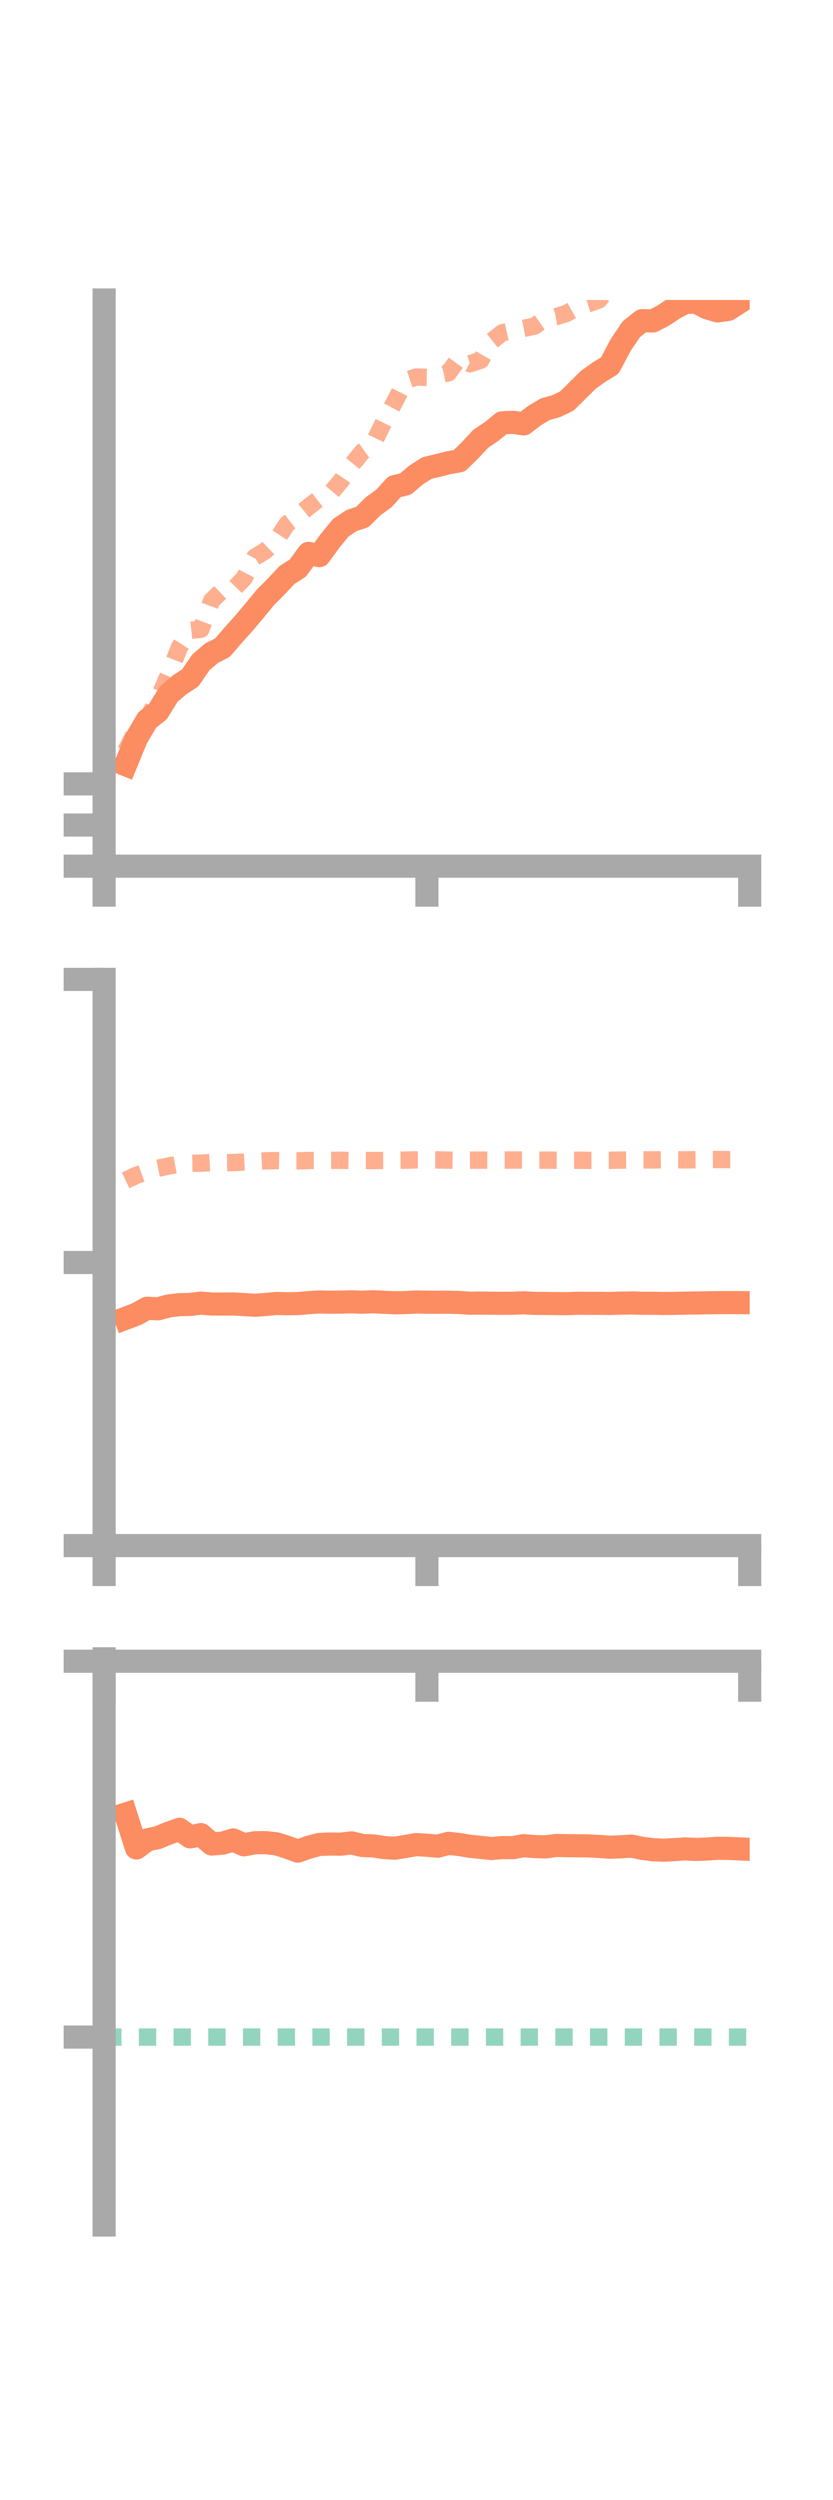 <?xml version="1.0" encoding="utf-8" standalone="no"?>
<!DOCTYPE svg PUBLIC "-//W3C//DTD SVG 1.1//EN"
  "http://www.w3.org/Graphics/SVG/1.1/DTD/svg11.dtd">
<!-- Created with matplotlib (https://matplotlib.org/) -->
<svg height="216pt" version="1.1" viewBox="0 0 72 216" width="72pt" xmlns="http://www.w3.org/2000/svg" xmlns:xlink="http://www.w3.org/1999/xlink">
 <defs>
  <style type="text/css">*{stroke-linecap:butt;stroke-linejoin:round;}</style>
 </defs>
 <g id="figure_1">
  <g id="patch_1">
   <path d="M 0 216 
L 72 216 
L 72 0 
L 0 0 
z
" style="fill:none;"/>
  </g>
  <g id="axes_1">
   <g id="patch_2">
    <path d="M 9 74.838 
L 64.8 74.838 
L 64.8 25.92 
L 9 25.92 
z
" style="fill:none;"/>
   </g>
   <g id="matplotlib.axis_1">
    <g id="xtick_1">
     <g id="line2d_1">
      <defs>
       <path d="M 0 0 
L 0 3.5 
" id="mef25e85ecd" style="stroke:#a9a9a9;stroke-width:2;"/>
      </defs>
      <g>
       <use style="fill:#a9a9a9;stroke:#a9a9a9;stroke-width:2;" x="9" xlink:href="#mef25e85ecd" y="74.838"/>
      </g>
     </g>
    </g>
    <g id="xtick_2">
     <g id="line2d_2">
      <g>
       <use style="fill:#a9a9a9;stroke:#a9a9a9;stroke-width:2;" x="36.9" xlink:href="#mef25e85ecd" y="74.838"/>
      </g>
     </g>
    </g>
    <g id="xtick_3">
     <g id="line2d_3">
      <g>
       <use style="fill:#a9a9a9;stroke:#a9a9a9;stroke-width:2;" x="64.8" xlink:href="#mef25e85ecd" y="74.838"/>
      </g>
     </g>
    </g>
   </g>
   <g id="matplotlib.axis_2">
    <g id="ytick_1">
     <g id="line2d_4">
      <defs>
       <path d="M 0 0 
L -3.5 0 
" id="mae1fd9b331" style="stroke:#a9a9a9;stroke-width:2;"/>
      </defs>
      <g>
       <use style="fill:#a9a9a9;stroke:#a9a9a9;stroke-width:2;" x="9" xlink:href="#mae1fd9b331" y="74.838"/>
      </g>
     </g>
    </g>
    <g id="ytick_2">
     <g id="line2d_5">
      <g>
       <use style="fill:#a9a9a9;stroke:#a9a9a9;stroke-width:2;" x="9" xlink:href="#mae1fd9b331" y="71.283"/>
      </g>
     </g>
    </g>
    <g id="ytick_3">
     <g id="line2d_6">
      <g>
       <use style="fill:#a9a9a9;stroke:#a9a9a9;stroke-width:2;" x="9" xlink:href="#mae1fd9b331" y="67.728"/>
      </g>
     </g>
    </g>
   </g>
   <g id="line2d_7">
    <path clip-path="url(#pc1e40f84de)" d="M 10.86 66.064 
L 11.79 63.799 
L 12.72 62.216 
L 13.65 61.474 
L 14.58 59.974 
L 15.51 59.178 
L 16.44 58.572 
L 17.37 57.216 
L 18.3 56.425 
L 19.23 55.955 
L 20.16 54.871 
L 21.09 53.835 
L 22.02 52.735 
L 22.95 51.601 
L 23.88 50.669 
L 24.81 49.676 
L 25.74 49.084 
L 26.67 47.815 
L 27.6 48.007 
L 28.53 46.729 
L 29.46 45.591 
L 30.39 44.974 
L 31.32 44.669 
L 32.25 43.741 
L 33.18 43.068 
L 34.11 42.046 
L 35.04 41.825 
L 35.97 41.036 
L 36.9 40.44 
L 37.83 40.218 
L 38.76 39.982 
L 39.69 39.821 
L 40.62 38.909 
L 41.55 37.915 
L 42.48 37.286 
L 43.41 36.531 
L 44.34 36.487 
L 45.27 36.624 
L 46.2 35.911 
L 47.13 35.354 
L 48.06 35.095 
L 48.99 34.651 
L 49.92 33.739 
L 50.85 32.815 
L 51.78 32.15 
L 52.71 31.58 
L 53.64 29.816 
L 54.57 28.44 
L 55.5 27.705 
L 56.43 27.732 
L 57.36 27.248 
L 58.29 26.624 
L 59.22 26.139 
L 60.15 26.098 
L 61.08 26.58 
L 62.01 26.861 
L 62.94 26.736 
L 63.87 26.142 
" style="fill:none;stroke:#fc8d62;stroke-linecap:square;stroke-width:2;"/>
   </g>
   <g id="line2d_8">
    <path clip-path="url(#pc1e40f84de)" d="M 10.86 64.896 
L 11.79 63.062 
L 12.72 62.067 
L 13.65 60.416 
L 14.58 58.3 
L 15.51 55.923 
L 16.44 54.469 
L 17.37 54.364 
L 18.3 51.879 
L 19.23 50.995 
L 20.16 50.917 
L 21.09 49.964 
L 22.02 48.146 
L 22.95 47.581 
L 23.88 46.695 
L 24.81 45.271 
L 25.74 44.549 
L 26.67 43.795 
L 27.6 43.069 
L 28.53 42.669 
L 29.46 41.567 
L 30.39 40.174 
L 31.32 39.039 
L 32.25 38.37 
L 33.18 36.446 
L 34.11 34.734 
L 35.04 32.887 
L 35.97 32.578 
L 36.9 32.6 
L 37.83 32.415 
L 38.76 32.216 
L 39.69 30.934 
L 40.62 31.43 
L 41.55 31.127 
L 42.48 29.495 
L 43.41 28.752 
L 44.34 28.54 
L 45.27 28.371 
L 46.2 28.179 
L 47.13 27.517 
L 48.06 27.363 
L 48.99 27.069 
L 49.92 26.539 
L 50.85 26.245 
L 51.78 25.909 
L 52.71 24.741 
L 53.64 23.058 
L 54.57 21.698 
L 55.5 20.493 
L 56.43 18.986 
L 57.36 19.027 
L 58.29 18.66 
L 59.22 17.409 
L 60.15 17.103 
L 61.08 16.678 
L 62.01 17.514 
L 62.94 17.006 
L 63.87 16.28 
" style="fill:none;stroke:#fc8d62;stroke-dasharray:1.5,1.5;stroke-dashoffset:0;stroke-opacity:0.7;stroke-width:1.5;"/>
   </g>
   <g id="patch_3">
    <path d="M 9 74.838 
L 9 25.92 
" style="fill:none;stroke:#a9a9a9;stroke-linecap:square;stroke-linejoin:miter;stroke-width:2;"/>
   </g>
   <g id="patch_4">
    <path d="M 64.8 74.838 
L 64.8 25.92 
" style="fill:none;"/>
   </g>
   <g id="patch_5">
    <path d="M 9 74.838 
L 64.8 74.838 
" style="fill:none;stroke:#a9a9a9;stroke-linecap:square;stroke-linejoin:miter;stroke-width:2;"/>
   </g>
   <g id="patch_6">
    <path d="M 9 25.92 
L 64.8 25.92 
" style="fill:none;"/>
   </g>
  </g>
  <g id="axes_2">
   <g id="patch_7">
    <path d="M 9 133.539 
L 64.8 133.539 
L 64.8 84.621 
L 9 84.621 
z
" style="fill:none;"/>
   </g>
   <g id="matplotlib.axis_3">
    <g id="xtick_4">
     <g id="line2d_9">
      <g>
       <use style="fill:#a9a9a9;stroke:#a9a9a9;stroke-width:2;" x="9" xlink:href="#mef25e85ecd" y="133.539"/>
      </g>
     </g>
    </g>
    <g id="xtick_5">
     <g id="line2d_10">
      <g>
       <use style="fill:#a9a9a9;stroke:#a9a9a9;stroke-width:2;" x="36.9" xlink:href="#mef25e85ecd" y="133.539"/>
      </g>
     </g>
    </g>
    <g id="xtick_6">
     <g id="line2d_11">
      <g>
       <use style="fill:#a9a9a9;stroke:#a9a9a9;stroke-width:2;" x="64.8" xlink:href="#mef25e85ecd" y="133.539"/>
      </g>
     </g>
    </g>
   </g>
   <g id="matplotlib.axis_4">
    <g id="ytick_4">
     <g id="line2d_12">
      <g>
       <use style="fill:#a9a9a9;stroke:#a9a9a9;stroke-width:2;" x="9" xlink:href="#mae1fd9b331" y="133.539"/>
      </g>
     </g>
    </g>
    <g id="ytick_5">
     <g id="line2d_13">
      <g>
       <use style="fill:#a9a9a9;stroke:#a9a9a9;stroke-width:2;" x="9" xlink:href="#mae1fd9b331" y="109.08"/>
      </g>
     </g>
    </g>
    <g id="ytick_6">
     <g id="line2d_14">
      <g>
       <use style="fill:#a9a9a9;stroke:#a9a9a9;stroke-width:2;" x="9" xlink:href="#mae1fd9b331" y="84.621"/>
      </g>
     </g>
    </g>
   </g>
   <g id="line2d_15">
    <path clip-path="url(#p13b088f104)" d="M 10.86 113.898 
L 11.79 113.547 
L 12.72 113.03 
L 13.65 113.082 
L 14.58 112.834 
L 15.51 112.724 
L 16.44 112.702 
L 17.37 112.591 
L 18.3 112.665 
L 19.23 112.671 
L 20.16 112.664 
L 21.09 112.717 
L 22.02 112.773 
L 22.95 112.712 
L 23.88 112.62 
L 24.81 112.644 
L 25.74 112.631 
L 26.67 112.547 
L 27.6 112.491 
L 28.53 112.51 
L 29.46 112.502 
L 30.39 112.481 
L 31.32 112.511 
L 32.25 112.471 
L 33.18 112.519 
L 34.11 112.56 
L 35.04 112.544 
L 35.97 112.493 
L 36.9 112.508 
L 37.83 112.518 
L 38.76 112.508 
L 39.69 112.535 
L 40.62 112.6 
L 41.55 112.586 
L 42.48 112.597 
L 43.41 112.606 
L 44.34 112.597 
L 45.27 112.561 
L 46.2 112.614 
L 47.13 112.616 
L 48.06 112.631 
L 48.99 112.637 
L 49.92 112.6 
L 50.85 112.607 
L 51.78 112.608 
L 52.71 112.619 
L 53.64 112.59 
L 54.57 112.575 
L 55.5 112.6 
L 56.43 112.604 
L 57.36 112.621 
L 58.29 112.613 
L 59.22 112.59 
L 60.15 112.578 
L 61.08 112.562 
L 62.01 112.55 
L 62.94 112.544 
L 63.87 112.55 
" style="fill:none;stroke:#fc8d62;stroke-linecap:square;stroke-width:2;"/>
   </g>
   <g id="line2d_16">
    <path clip-path="url(#p13b088f104)" d="M 10.86 101.984 
L 11.79 101.547 
L 12.72 101.21 
L 13.65 100.937 
L 14.58 100.744 
L 15.51 100.575 
L 16.44 100.511 
L 17.37 100.499 
L 18.3 100.442 
L 19.23 100.459 
L 20.16 100.447 
L 21.09 100.402 
L 22.02 100.353 
L 22.95 100.298 
L 23.88 100.275 
L 24.81 100.299 
L 25.74 100.298 
L 26.67 100.267 
L 27.6 100.26 
L 28.53 100.256 
L 29.46 100.247 
L 30.39 100.265 
L 31.32 100.269 
L 32.25 100.271 
L 33.18 100.267 
L 34.11 100.245 
L 35.04 100.238 
L 35.97 100.213 
L 36.9 100.216 
L 37.83 100.216 
L 38.76 100.236 
L 39.69 100.248 
L 40.62 100.239 
L 41.55 100.237 
L 42.48 100.241 
L 43.41 100.231 
L 44.34 100.229 
L 45.27 100.226 
L 46.2 100.238 
L 47.13 100.234 
L 48.06 100.245 
L 48.99 100.25 
L 49.92 100.245 
L 50.85 100.255 
L 51.78 100.252 
L 52.71 100.249 
L 53.64 100.233 
L 54.57 100.221 
L 55.5 100.216 
L 56.43 100.215 
L 57.36 100.207 
L 58.29 100.2 
L 59.22 100.212 
L 60.15 100.201 
L 61.08 100.194 
L 62.01 100.186 
L 62.94 100.195 
L 63.87 100.196 
" style="fill:none;stroke:#fc8d62;stroke-dasharray:1.5,1.5;stroke-dashoffset:0;stroke-opacity:0.7;stroke-width:1.5;"/>
   </g>
   <g id="patch_8">
    <path d="M 9 133.539 
L 9 84.621 
" style="fill:none;stroke:#a9a9a9;stroke-linecap:square;stroke-linejoin:miter;stroke-width:2;"/>
   </g>
   <g id="patch_9">
    <path d="M 64.8 133.539 
L 64.8 84.621 
" style="fill:none;"/>
   </g>
   <g id="patch_10">
    <path d="M 9 133.539 
L 64.8 133.539 
" style="fill:none;stroke:#a9a9a9;stroke-linecap:square;stroke-linejoin:miter;stroke-width:2;"/>
   </g>
   <g id="patch_11">
    <path d="M 9 84.621 
L 64.8 84.621 
" style="fill:none;"/>
   </g>
  </g>
  <g id="axes_3">
   <g id="patch_12">
    <path d="M 9 192.24 
L 64.8 192.24 
L 64.8 143.322 
L 9 143.322 
z
" style="fill:none;"/>
   </g>
   <g id="matplotlib.axis_5">
    <g id="xtick_7">
     <g id="line2d_17">
      <g>
       <use style="fill:#a9a9a9;stroke:#a9a9a9;stroke-width:2;" x="9" xlink:href="#mef25e85ecd" y="143.531"/>
      </g>
     </g>
    </g>
    <g id="xtick_8">
     <g id="line2d_18">
      <g>
       <use style="fill:#a9a9a9;stroke:#a9a9a9;stroke-width:2;" x="36.9" xlink:href="#mef25e85ecd" y="143.531"/>
      </g>
     </g>
    </g>
    <g id="xtick_9">
     <g id="line2d_19">
      <g>
       <use style="fill:#a9a9a9;stroke:#a9a9a9;stroke-width:2;" x="64.8" xlink:href="#mef25e85ecd" y="143.531"/>
      </g>
     </g>
    </g>
   </g>
   <g id="matplotlib.axis_6">
    <g id="ytick_7">
     <g id="line2d_20">
      <g>
       <use style="fill:#a9a9a9;stroke:#a9a9a9;stroke-width:2;" x="9" xlink:href="#mae1fd9b331" y="143.531"/>
      </g>
     </g>
    </g>
    <g id="ytick_8">
     <g id="line2d_21">
      <g>
       <use style="fill:#a9a9a9;stroke:#a9a9a9;stroke-width:2;" x="9" xlink:href="#mae1fd9b331" y="176.004"/>
      </g>
     </g>
    </g>
   </g>
   <g id="line2d_22">
    <path clip-path="url(#p10dfe85345)" d="M 10.86 156.739 
L 11.79 159.662 
L 12.72 158.967 
L 13.65 158.769 
L 14.58 158.383 
L 15.51 158.056 
L 16.44 158.707 
L 17.37 158.512 
L 18.3 159.323 
L 19.23 159.25 
L 20.16 158.974 
L 21.09 159.393 
L 22.02 159.215 
L 22.95 159.204 
L 23.88 159.304 
L 24.81 159.594 
L 25.74 159.937 
L 26.67 159.607 
L 27.6 159.359 
L 28.53 159.323 
L 29.46 159.337 
L 30.39 159.227 
L 31.32 159.449 
L 32.25 159.486 
L 33.18 159.627 
L 34.11 159.688 
L 35.04 159.535 
L 35.97 159.371 
L 36.9 159.429 
L 37.83 159.512 
L 38.76 159.265 
L 39.69 159.365 
L 40.62 159.521 
L 41.55 159.614 
L 42.48 159.711 
L 43.41 159.631 
L 44.34 159.639 
L 45.27 159.465 
L 46.2 159.544 
L 47.13 159.572 
L 48.06 159.451 
L 48.99 159.466 
L 49.92 159.476 
L 50.85 159.487 
L 51.78 159.533 
L 52.71 159.599 
L 53.64 159.566 
L 54.57 159.504 
L 55.5 159.694 
L 56.43 159.818 
L 57.36 159.856 
L 58.29 159.805 
L 59.22 159.748 
L 60.15 159.792 
L 61.08 159.758 
L 62.01 159.692 
L 62.94 159.702 
L 63.87 159.744 
" style="fill:none;stroke:#fc8d62;stroke-linecap:square;stroke-width:2;"/>
   </g>
   <g id="line2d_23">
    <path clip-path="url(#p10dfe85345)" d="M 10.86 143.531 
L 11.79 143.53 
L 12.72 143.531 
L 13.65 143.531 
L 14.58 143.526 
L 15.51 143.528 
L 16.44 143.528 
L 17.37 143.527 
L 18.3 143.528 
L 19.23 143.508 
L 20.16 143.497 
L 21.09 143.473 
L 22.02 143.49 
L 22.95 143.464 
L 23.88 143.425 
L 24.81 143.438 
L 25.74 143.359 
L 26.67 143.322 
L 27.6 143.339 
L 28.53 143.385 
L 29.46 143.381 
L 30.39 143.42 
L 31.32 143.43 
L 32.25 143.456 
L 33.18 143.453 
L 34.11 143.456 
L 35.04 143.478 
L 35.97 143.479 
L 36.9 143.47 
L 37.83 143.476 
L 38.76 143.463 
L 39.69 143.455 
L 40.62 143.446 
L 41.55 143.446 
L 42.48 143.437 
L 43.41 143.439 
L 44.34 143.42 
L 45.27 143.441 
L 46.2 143.444 
L 47.13 143.455 
L 48.06 143.457 
L 48.99 143.448 
L 49.92 143.449 
L 50.85 143.451 
L 51.78 143.455 
L 52.71 143.468 
L 53.64 143.467 
L 54.57 143.464 
L 55.5 143.461 
L 56.43 143.46 
L 57.36 143.456 
L 58.29 143.454 
L 59.22 143.466 
L 60.15 143.459 
L 61.08 143.462 
L 62.01 143.47 
L 62.94 143.471 
L 63.87 143.472 
" style="fill:none;stroke:#fc8d62;stroke-dasharray:1.5,1.5;stroke-dashoffset:0;stroke-opacity:0.7;stroke-width:1.5;"/>
   </g>
   <g id="line2d_24">
    <path clip-path="url(#p10dfe85345)" d="M 9 176.004 
L 64.8 176.004 
" style="fill:none;stroke:#66c2a5;stroke-dasharray:1.5,1.5;stroke-dashoffset:0;stroke-opacity:0.7;stroke-width:1.5;"/>
   </g>
   <g id="patch_13">
    <path d="M 9 192.24 
L 9 143.322 
" style="fill:none;stroke:#a9a9a9;stroke-linecap:square;stroke-linejoin:miter;stroke-width:2;"/>
   </g>
   <g id="patch_14">
    <path d="M 64.8 192.24 
L 64.8 143.322 
" style="fill:none;"/>
   </g>
   <g id="patch_15">
    <path d="M 9 143.531 
L 64.8 143.531 
" style="fill:none;stroke:#a9a9a9;stroke-linecap:square;stroke-linejoin:miter;stroke-width:2;"/>
   </g>
   <g id="patch_16">
    <path d="M 9 143.322 
L 64.8 143.322 
" style="fill:none;"/>
   </g>
  </g>
 </g>
 <defs>
  <clipPath id="pc1e40f84de">
   <rect height="48.918" width="55.8" x="9" y="25.92"/>
  </clipPath>
  <clipPath id="p13b088f104">
   <rect height="48.918" width="55.8" x="9" y="84.621"/>
  </clipPath>
  <clipPath id="p10dfe85345">
   <rect height="48.918" width="55.8" x="9" y="143.322"/>
  </clipPath>
 </defs>
</svg>

